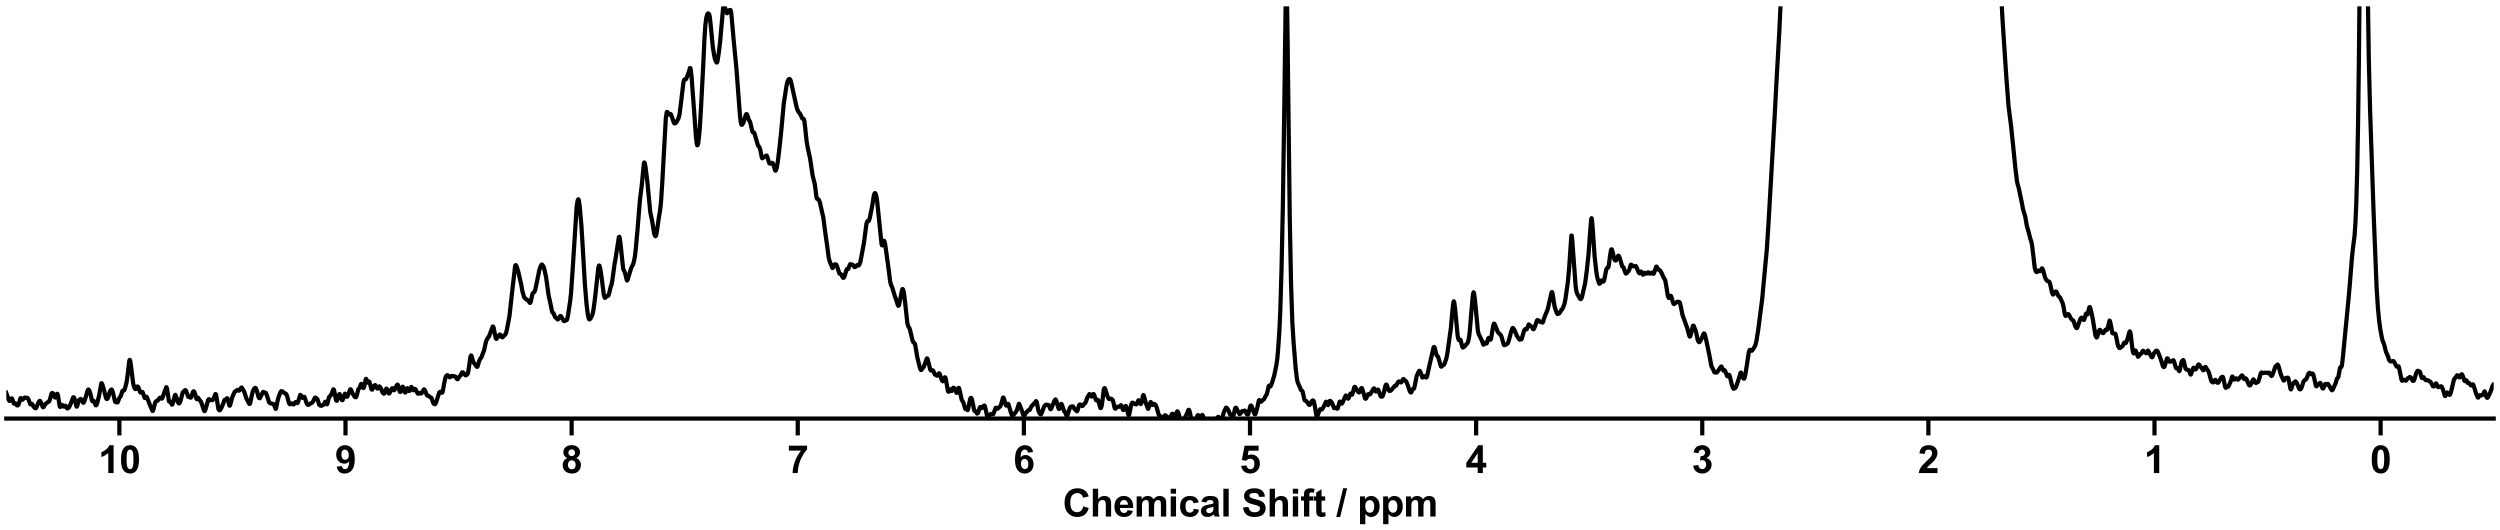 <?xml version="1.0" encoding="utf-8" standalone="no"?>
<!DOCTYPE svg PUBLIC "-//W3C//DTD SVG 1.1//EN"
  "http://www.w3.org/Graphics/SVG/1.1/DTD/svg11.dtd">
<svg xmlns:xlink="http://www.w3.org/1999/xlink" width="1188pt" height="252pt" viewBox="0 0 1188 252" xmlns="http://www.w3.org/2000/svg" version="1.1">
 <defs>
  <style type="text/css">*{stroke-linejoin: round; stroke-linecap: butt}</style>
 </defs>
 <g id="figure_1">
  <g id="patch_1">
   <path d="M 0 252 
L 1188 252 
L 1188 0 
L 0 0 
z
" style="fill: #ffffff"/>
  </g>
  <g id="axes_1">
   <g id="patch_2">
    <path d="M 3 198.908 
L 1185 198.908 
L 1185 3 
L 3 3 
z
" style="fill: #ffffff"/>
   </g>
   <g id="matplotlib.axis_1">
    <g id="xtick_1">
     <g id="line2d_1">
      <defs>
       <path id="mf7da654f7e" d="M 0 0 
L 0 8 
" style="stroke: #000000; stroke-width: 2"/>
      </defs>
      <g>
       <use xlink:href="#mf7da654f7e" x="1131.273" y="198.908" style="stroke: #000000; stroke-width: 2"/>
      </g>
     </g>
     <g id="text_1">
      <!-- 0 -->
      <g transform="translate(1126.268 224.792) scale(0.18 -0.18)">
       <defs>
        <path id="Arial-BoldMT-30" d="M 1756 4600 
Q 2422 4600 2797 4125 
Q 3244 3563 3244 2259 
Q 3244 959 2794 391 
Q 2422 -78 1756 -78 
Q 1088 -78 678 436 
Q 269 950 269 2269 
Q 269 3563 719 4131 
Q 1091 4600 1756 4600 
z
M 1756 3872 
Q 1597 3872 1472 3770 
Q 1347 3669 1278 3406 
Q 1188 3066 1188 2259 
Q 1188 1453 1269 1151 
Q 1350 850 1473 750 
Q 1597 650 1756 650 
Q 1916 650 2041 751 
Q 2166 853 2234 1116 
Q 2325 1453 2325 2259 
Q 2325 3066 2244 3367 
Q 2163 3669 2039 3770 
Q 1916 3872 1756 3872 
z
" transform="scale(0.016)"/>
       </defs>
       <use xlink:href="#Arial-BoldMT-30"/>
      </g>
     </g>
    </g>
    <g id="xtick_2">
     <g id="line2d_2">
      <g>
       <use xlink:href="#mf7da654f7e" x="1023.818" y="198.908" style="stroke: #000000; stroke-width: 2"/>
      </g>
     </g>
     <g id="text_2">
      <!-- 1 -->
      <g transform="translate(1018.813 224.792) scale(0.18 -0.18)">
       <defs>
        <path id="Arial-BoldMT-31" d="M 2519 0 
L 1641 0 
L 1641 3309 
Q 1159 2859 506 2644 
L 506 3441 
Q 850 3553 1253 3867 
Q 1656 4181 1806 4600 
L 2519 4600 
L 2519 0 
z
" transform="scale(0.016)"/>
       </defs>
       <use xlink:href="#Arial-BoldMT-31"/>
      </g>
     </g>
    </g>
    <g id="xtick_3">
     <g id="line2d_3">
      <g>
       <use xlink:href="#mf7da654f7e" x="916.364" y="198.908" style="stroke: #000000; stroke-width: 2"/>
      </g>
     </g>
     <g id="text_3">
      <!-- 2 -->
      <g transform="translate(911.359 224.792) scale(0.18 -0.18)">
       <defs>
        <path id="Arial-BoldMT-32" d="M 3238 816 
L 3238 0 
L 159 0 
Q 209 463 459 877 
Q 709 1291 1447 1975 
Q 2041 2528 2175 2725 
Q 2356 2997 2356 3263 
Q 2356 3556 2198 3714 
Q 2041 3872 1763 3872 
Q 1488 3872 1325 3706 
Q 1163 3541 1138 3156 
L 263 3244 
Q 341 3969 753 4284 
Q 1166 4600 1784 4600 
Q 2463 4600 2850 4234 
Q 3238 3869 3238 3325 
Q 3238 3016 3127 2736 
Q 3016 2456 2775 2150 
Q 2616 1947 2200 1565 
Q 1784 1184 1673 1059 
Q 1563 934 1494 816 
L 3238 816 
z
" transform="scale(0.016)"/>
       </defs>
       <use xlink:href="#Arial-BoldMT-32"/>
      </g>
     </g>
    </g>
    <g id="xtick_4">
     <g id="line2d_4">
      <g>
       <use xlink:href="#mf7da654f7e" x="808.909" y="198.908" style="stroke: #000000; stroke-width: 2"/>
      </g>
     </g>
     <g id="text_4">
      <!-- 3 -->
      <g transform="translate(803.904 224.792) scale(0.18 -0.18)">
       <defs>
        <path id="Arial-BoldMT-33" d="M 241 1216 
L 1091 1319 
Q 1131 994 1309 822 
Q 1488 650 1741 650 
Q 2013 650 2198 856 
Q 2384 1063 2384 1413 
Q 2384 1744 2206 1937 
Q 2028 2131 1772 2131 
Q 1603 2131 1369 2066 
L 1466 2781 
Q 1822 2772 2009 2936 
Q 2197 3100 2197 3372 
Q 2197 3603 2059 3740 
Q 1922 3878 1694 3878 
Q 1469 3878 1309 3722 
Q 1150 3566 1116 3266 
L 306 3403 
Q 391 3819 561 4067 
Q 731 4316 1036 4458 
Q 1341 4600 1719 4600 
Q 2366 4600 2756 4188 
Q 3078 3850 3078 3425 
Q 3078 2822 2419 2463 
Q 2813 2378 3048 2084 
Q 3284 1791 3284 1375 
Q 3284 772 2843 347 
Q 2403 -78 1747 -78 
Q 1125 -78 715 280 
Q 306 638 241 1216 
z
" transform="scale(0.016)"/>
       </defs>
       <use xlink:href="#Arial-BoldMT-33"/>
      </g>
     </g>
    </g>
    <g id="xtick_5">
     <g id="line2d_5">
      <g>
       <use xlink:href="#mf7da654f7e" x="701.455" y="198.908" style="stroke: #000000; stroke-width: 2"/>
      </g>
     </g>
     <g id="text_5">
      <!-- 4 -->
      <g transform="translate(696.45 224.792) scale(0.18 -0.18)">
       <defs>
        <path id="Arial-BoldMT-34" d="M 1994 0 
L 1994 922 
L 119 922 
L 119 1691 
L 2106 4600 
L 2844 4600 
L 2844 1694 
L 3413 1694 
L 3413 922 
L 2844 922 
L 2844 0 
L 1994 0 
z
M 1994 1694 
L 1994 3259 
L 941 1694 
L 1994 1694 
z
" transform="scale(0.016)"/>
       </defs>
       <use xlink:href="#Arial-BoldMT-34"/>
      </g>
     </g>
    </g>
    <g id="xtick_6">
     <g id="line2d_6">
      <g>
       <use xlink:href="#mf7da654f7e" x="594" y="198.908" style="stroke: #000000; stroke-width: 2"/>
      </g>
     </g>
     <g id="text_6">
      <!-- 5 -->
      <g transform="translate(588.995 224.792) scale(0.18 -0.18)">
       <defs>
        <path id="Arial-BoldMT-35" d="M 284 1178 
L 1159 1269 
Q 1197 972 1381 798 
Q 1566 625 1806 625 
Q 2081 625 2272 848 
Q 2463 1072 2463 1522 
Q 2463 1944 2273 2155 
Q 2084 2366 1781 2366 
Q 1403 2366 1103 2031 
L 391 2134 
L 841 4519 
L 3163 4519 
L 3163 3697 
L 1506 3697 
L 1369 2919 
Q 1663 3066 1969 3066 
Q 2553 3066 2959 2641 
Q 3366 2216 3366 1538 
Q 3366 972 3038 528 
Q 2591 -78 1797 -78 
Q 1163 -78 763 262 
Q 363 603 284 1178 
z
" transform="scale(0.016)"/>
       </defs>
       <use xlink:href="#Arial-BoldMT-35"/>
      </g>
     </g>
    </g>
    <g id="xtick_7">
     <g id="line2d_7">
      <g>
       <use xlink:href="#mf7da654f7e" x="486.545" y="198.908" style="stroke: #000000; stroke-width: 2"/>
      </g>
     </g>
     <g id="text_7">
      <!-- 6 -->
      <g transform="translate(481.541 224.792) scale(0.18 -0.18)">
       <defs>
        <path id="Arial-BoldMT-36" d="M 3247 3459 
L 2397 3366 
Q 2366 3628 2234 3753 
Q 2103 3878 1894 3878 
Q 1616 3878 1423 3628 
Q 1231 3378 1181 2588 
Q 1509 2975 1997 2975 
Q 2547 2975 2939 2556 
Q 3331 2138 3331 1475 
Q 3331 772 2918 347 
Q 2506 -78 1859 -78 
Q 1166 -78 719 461 
Q 272 1000 272 2228 
Q 272 3488 737 4044 
Q 1203 4600 1947 4600 
Q 2469 4600 2811 4308 
Q 3153 4016 3247 3459 
z
M 1256 1544 
Q 1256 1116 1453 883 
Q 1650 650 1903 650 
Q 2147 650 2309 840 
Q 2472 1031 2472 1466 
Q 2472 1913 2297 2120 
Q 2122 2328 1859 2328 
Q 1606 2328 1431 2129 
Q 1256 1931 1256 1544 
z
" transform="scale(0.016)"/>
       </defs>
       <use xlink:href="#Arial-BoldMT-36"/>
      </g>
     </g>
    </g>
    <g id="xtick_8">
     <g id="line2d_8">
      <g>
       <use xlink:href="#mf7da654f7e" x="379.091" y="198.908" style="stroke: #000000; stroke-width: 2"/>
      </g>
     </g>
     <g id="text_8">
      <!-- 7 -->
      <g transform="translate(374.086 224.792) scale(0.18 -0.18)">
       <defs>
        <path id="Arial-BoldMT-37" d="M 272 3703 
L 272 4519 
L 3275 4519 
L 3275 3881 
Q 2903 3516 2518 2831 
Q 2134 2147 1932 1376 
Q 1731 606 1734 0 
L 888 0 
Q 909 950 1279 1937 
Q 1650 2925 2269 3703 
L 272 3703 
z
" transform="scale(0.016)"/>
       </defs>
       <use xlink:href="#Arial-BoldMT-37"/>
      </g>
     </g>
    </g>
    <g id="xtick_9">
     <g id="line2d_9">
      <g>
       <use xlink:href="#mf7da654f7e" x="271.636" y="198.908" style="stroke: #000000; stroke-width: 2"/>
      </g>
     </g>
     <g id="text_9">
      <!-- 8 -->
      <g transform="translate(266.632 224.792) scale(0.18 -0.18)">
       <defs>
        <path id="Arial-BoldMT-38" d="M 1025 2472 
Q 684 2616 529 2867 
Q 375 3119 375 3419 
Q 375 3931 733 4265 
Q 1091 4600 1750 4600 
Q 2403 4600 2764 4265 
Q 3125 3931 3125 3419 
Q 3125 3100 2959 2851 
Q 2794 2603 2494 2472 
Q 2875 2319 3073 2025 
Q 3272 1731 3272 1347 
Q 3272 713 2867 316 
Q 2463 -81 1791 -81 
Q 1166 -81 750 247 
Q 259 634 259 1309 
Q 259 1681 443 1992 
Q 628 2303 1025 2472 
z
M 1206 3356 
Q 1206 3094 1354 2947 
Q 1503 2800 1750 2800 
Q 2000 2800 2150 2948 
Q 2300 3097 2300 3359 
Q 2300 3606 2151 3754 
Q 2003 3903 1759 3903 
Q 1506 3903 1356 3753 
Q 1206 3603 1206 3356 
z
M 1125 1394 
Q 1125 1031 1311 828 
Q 1497 625 1775 625 
Q 2047 625 2225 820 
Q 2403 1016 2403 1384 
Q 2403 1706 2222 1901 
Q 2041 2097 1763 2097 
Q 1441 2097 1283 1875 
Q 1125 1653 1125 1394 
z
" transform="scale(0.016)"/>
       </defs>
       <use xlink:href="#Arial-BoldMT-38"/>
      </g>
     </g>
    </g>
    <g id="xtick_10">
     <g id="line2d_10">
      <g>
       <use xlink:href="#mf7da654f7e" x="164.182" y="198.908" style="stroke: #000000; stroke-width: 2"/>
      </g>
     </g>
     <g id="text_10">
      <!-- 9 -->
      <g transform="translate(159.177 224.792) scale(0.18 -0.18)">
       <defs>
        <path id="Arial-BoldMT-39" d="M 291 1059 
L 1141 1153 
Q 1172 894 1303 769 
Q 1434 644 1650 644 
Q 1922 644 2112 894 
Q 2303 1144 2356 1931 
Q 2025 1547 1528 1547 
Q 988 1547 595 1964 
Q 203 2381 203 3050 
Q 203 3747 617 4173 
Q 1031 4600 1672 4600 
Q 2369 4600 2816 4061 
Q 3263 3522 3263 2288 
Q 3263 1031 2797 475 
Q 2331 -81 1584 -81 
Q 1047 -81 715 205 
Q 384 491 291 1059 
z
M 2278 2978 
Q 2278 3403 2083 3637 
Q 1888 3872 1631 3872 
Q 1388 3872 1227 3680 
Q 1066 3488 1066 3050 
Q 1066 2606 1241 2398 
Q 1416 2191 1678 2191 
Q 1931 2191 2104 2391 
Q 2278 2591 2278 2978 
z
" transform="scale(0.016)"/>
       </defs>
       <use xlink:href="#Arial-BoldMT-39"/>
      </g>
     </g>
    </g>
    <g id="xtick_11">
     <g id="line2d_11">
      <g>
       <use xlink:href="#mf7da654f7e" x="56.727" y="198.908" style="stroke: #000000; stroke-width: 2"/>
      </g>
     </g>
     <g id="text_11">
      <!-- 10 -->
      <g transform="translate(46.718 224.792) scale(0.18 -0.18)">
       <use xlink:href="#Arial-BoldMT-31"/>
       <use xlink:href="#Arial-BoldMT-30" x="55.615"/>
      </g>
     </g>
    </g>
    <g id="text_12">
     <!-- Chemical Shift / ppm -->
     <g transform="translate(504.993 245.448) scale(0.18 -0.18)">
      <defs>
       <path id="Arial-BoldMT-43" d="M 3397 1684 
L 4294 1400 
Q 4088 650 3608 286 
Q 3128 -78 2391 -78 
Q 1478 -78 890 545 
Q 303 1169 303 2250 
Q 303 3394 893 4026 
Q 1484 4659 2447 4659 
Q 3288 4659 3813 4163 
Q 4125 3869 4281 3319 
L 3366 3100 
Q 3284 3456 3026 3662 
Q 2769 3869 2400 3869 
Q 1891 3869 1573 3503 
Q 1256 3138 1256 2319 
Q 1256 1450 1568 1081 
Q 1881 713 2381 713 
Q 2750 713 3015 947 
Q 3281 1181 3397 1684 
z
" transform="scale(0.016)"/>
       <path id="Arial-BoldMT-68" d="M 1334 4581 
L 1334 2897 
Q 1759 3394 2350 3394 
Q 2653 3394 2897 3281 
Q 3141 3169 3264 2994 
Q 3388 2819 3433 2606 
Q 3478 2394 3478 1947 
L 3478 0 
L 2600 0 
L 2600 1753 
Q 2600 2275 2550 2415 
Q 2500 2556 2373 2639 
Q 2247 2722 2056 2722 
Q 1838 2722 1666 2615 
Q 1494 2509 1414 2295 
Q 1334 2081 1334 1663 
L 1334 0 
L 456 0 
L 456 4581 
L 1334 4581 
z
" transform="scale(0.016)"/>
       <path id="Arial-BoldMT-65" d="M 2381 1056 
L 3256 909 
Q 3088 428 2723 176 
Q 2359 -75 1813 -75 
Q 947 -75 531 491 
Q 203 944 203 1634 
Q 203 2459 634 2926 
Q 1066 3394 1725 3394 
Q 2466 3394 2894 2905 
Q 3322 2416 3303 1406 
L 1103 1406 
Q 1113 1016 1316 798 
Q 1519 581 1822 581 
Q 2028 581 2168 693 
Q 2309 806 2381 1056 
z
M 2431 1944 
Q 2422 2325 2234 2523 
Q 2047 2722 1778 2722 
Q 1491 2722 1303 2513 
Q 1116 2303 1119 1944 
L 2431 1944 
z
" transform="scale(0.016)"/>
       <path id="Arial-BoldMT-6d" d="M 394 3319 
L 1203 3319 
L 1203 2866 
Q 1638 3394 2238 3394 
Q 2556 3394 2790 3262 
Q 3025 3131 3175 2866 
Q 3394 3131 3647 3262 
Q 3900 3394 4188 3394 
Q 4553 3394 4806 3245 
Q 5059 3097 5184 2809 
Q 5275 2597 5275 2122 
L 5275 0 
L 4397 0 
L 4397 1897 
Q 4397 2391 4306 2534 
Q 4184 2722 3931 2722 
Q 3747 2722 3584 2609 
Q 3422 2497 3350 2280 
Q 3278 2063 3278 1594 
L 3278 0 
L 2400 0 
L 2400 1819 
Q 2400 2303 2353 2443 
Q 2306 2584 2207 2653 
Q 2109 2722 1941 2722 
Q 1738 2722 1575 2612 
Q 1413 2503 1342 2297 
Q 1272 2091 1272 1613 
L 1272 0 
L 394 0 
L 394 3319 
z
" transform="scale(0.016)"/>
       <path id="Arial-BoldMT-69" d="M 459 3769 
L 459 4581 
L 1338 4581 
L 1338 3769 
L 459 3769 
z
M 459 0 
L 459 3319 
L 1338 3319 
L 1338 0 
L 459 0 
z
" transform="scale(0.016)"/>
       <path id="Arial-BoldMT-63" d="M 3353 2338 
L 2488 2181 
Q 2444 2441 2289 2572 
Q 2134 2703 1888 2703 
Q 1559 2703 1364 2476 
Q 1169 2250 1169 1719 
Q 1169 1128 1367 884 
Q 1566 641 1900 641 
Q 2150 641 2309 783 
Q 2469 925 2534 1272 
L 3397 1125 
Q 3263 531 2881 228 
Q 2500 -75 1859 -75 
Q 1131 -75 698 384 
Q 266 844 266 1656 
Q 266 2478 700 2936 
Q 1134 3394 1875 3394 
Q 2481 3394 2839 3133 
Q 3197 2872 3353 2338 
z
" transform="scale(0.016)"/>
       <path id="Arial-BoldMT-61" d="M 1116 2306 
L 319 2450 
Q 453 2931 781 3162 
Q 1109 3394 1756 3394 
Q 2344 3394 2631 3255 
Q 2919 3116 3036 2902 
Q 3153 2688 3153 2116 
L 3144 1091 
Q 3144 653 3186 445 
Q 3228 238 3344 0 
L 2475 0 
Q 2441 88 2391 259 
Q 2369 338 2359 363 
Q 2134 144 1878 34 
Q 1622 -75 1331 -75 
Q 819 -75 523 203 
Q 228 481 228 906 
Q 228 1188 362 1408 
Q 497 1628 739 1745 
Q 981 1863 1438 1950 
Q 2053 2066 2291 2166 
L 2291 2253 
Q 2291 2506 2166 2614 
Q 2041 2722 1694 2722 
Q 1459 2722 1328 2630 
Q 1197 2538 1116 2306 
z
M 2291 1594 
Q 2122 1538 1756 1459 
Q 1391 1381 1278 1306 
Q 1106 1184 1106 997 
Q 1106 813 1243 678 
Q 1381 544 1594 544 
Q 1831 544 2047 700 
Q 2206 819 2256 991 
Q 2291 1103 2291 1419 
L 2291 1594 
z
" transform="scale(0.016)"/>
       <path id="Arial-BoldMT-6c" d="M 459 0 
L 459 4581 
L 1338 4581 
L 1338 0 
L 459 0 
z
" transform="scale(0.016)"/>
       <path id="Arial-BoldMT-20" transform="scale(0.016)"/>
       <path id="Arial-BoldMT-53" d="M 231 1491 
L 1131 1578 
Q 1213 1125 1461 912 
Q 1709 700 2131 700 
Q 2578 700 2804 889 
Q 3031 1078 3031 1331 
Q 3031 1494 2936 1608 
Q 2841 1722 2603 1806 
Q 2441 1863 1863 2006 
Q 1119 2191 819 2459 
Q 397 2838 397 3381 
Q 397 3731 595 4036 
Q 794 4341 1167 4500 
Q 1541 4659 2069 4659 
Q 2931 4659 3367 4281 
Q 3803 3903 3825 3272 
L 2900 3231 
Q 2841 3584 2645 3739 
Q 2450 3894 2059 3894 
Q 1656 3894 1428 3728 
Q 1281 3622 1281 3444 
Q 1281 3281 1419 3166 
Q 1594 3019 2269 2859 
Q 2944 2700 3267 2529 
Q 3591 2359 3773 2064 
Q 3956 1769 3956 1334 
Q 3956 941 3737 597 
Q 3519 253 3119 86 
Q 2719 -81 2122 -81 
Q 1253 -81 787 320 
Q 322 722 231 1491 
z
" transform="scale(0.016)"/>
       <path id="Arial-BoldMT-66" d="M 75 3319 
L 563 3319 
L 563 3569 
Q 563 3988 652 4194 
Q 741 4400 980 4529 
Q 1219 4659 1584 4659 
Q 1959 4659 2319 4547 
L 2200 3934 
Q 1991 3984 1797 3984 
Q 1606 3984 1523 3895 
Q 1441 3806 1441 3553 
L 1441 3319 
L 2097 3319 
L 2097 2628 
L 1441 2628 
L 1441 0 
L 563 0 
L 563 2628 
L 75 2628 
L 75 3319 
z
" transform="scale(0.016)"/>
       <path id="Arial-BoldMT-74" d="M 1981 3319 
L 1981 2619 
L 1381 2619 
L 1381 1281 
Q 1381 875 1398 808 
Q 1416 741 1477 697 
Q 1538 653 1625 653 
Q 1747 653 1978 738 
L 2053 56 
Q 1747 -75 1359 -75 
Q 1122 -75 931 4 
Q 741 84 652 211 
Q 563 338 528 553 
Q 500 706 500 1172 
L 500 2619 
L 97 2619 
L 97 3319 
L 500 3319 
L 500 3978 
L 1381 4491 
L 1381 3319 
L 1981 3319 
z
" transform="scale(0.016)"/>
       <path id="Arial-BoldMT-2f" d="M -9 -78 
L 1125 4659 
L 1784 4659 
L 638 -78 
L -9 -78 
z
" transform="scale(0.016)"/>
       <path id="Arial-BoldMT-70" d="M 434 3319 
L 1253 3319 
L 1253 2831 
Q 1413 3081 1684 3237 
Q 1956 3394 2288 3394 
Q 2866 3394 3269 2941 
Q 3672 2488 3672 1678 
Q 3672 847 3265 386 
Q 2859 -75 2281 -75 
Q 2006 -75 1782 34 
Q 1559 144 1313 409 
L 1313 -1263 
L 434 -1263 
L 434 3319 
z
M 1303 1716 
Q 1303 1156 1525 889 
Q 1747 622 2066 622 
Q 2372 622 2575 867 
Q 2778 1113 2778 1672 
Q 2778 2194 2568 2447 
Q 2359 2700 2050 2700 
Q 1728 2700 1515 2451 
Q 1303 2203 1303 1716 
z
" transform="scale(0.016)"/>
      </defs>
      <use xlink:href="#Arial-BoldMT-43"/>
      <use xlink:href="#Arial-BoldMT-68" x="72.217"/>
      <use xlink:href="#Arial-BoldMT-65" x="133.301"/>
      <use xlink:href="#Arial-BoldMT-6d" x="188.916"/>
      <use xlink:href="#Arial-BoldMT-69" x="277.832"/>
      <use xlink:href="#Arial-BoldMT-63" x="305.615"/>
      <use xlink:href="#Arial-BoldMT-61" x="361.23"/>
      <use xlink:href="#Arial-BoldMT-6c" x="416.846"/>
      <use xlink:href="#Arial-BoldMT-20" x="444.629"/>
      <use xlink:href="#Arial-BoldMT-53" x="472.412"/>
      <use xlink:href="#Arial-BoldMT-68" x="539.111"/>
      <use xlink:href="#Arial-BoldMT-69" x="600.195"/>
      <use xlink:href="#Arial-BoldMT-66" x="627.979"/>
      <use xlink:href="#Arial-BoldMT-74" x="661.279"/>
      <use xlink:href="#Arial-BoldMT-20" x="694.58"/>
      <use xlink:href="#Arial-BoldMT-2f" x="722.363"/>
      <use xlink:href="#Arial-BoldMT-20" x="750.146"/>
      <use xlink:href="#Arial-BoldMT-70" x="777.93"/>
      <use xlink:href="#Arial-BoldMT-70" x="839.014"/>
      <use xlink:href="#Arial-BoldMT-6d" x="900.098"/>
     </g>
    </g>
   </g>
   <g id="matplotlib.axis_2"/>
   <g id="line2d_12">
    <path d="M 2.913 186.585 
L 4.345 190.387 
L 4.55 190.519 
L 4.755 190.408 
L 5.573 189.3 
L 5.778 189.468 
L 6.596 191.779 
L 6.801 191.803 
L 7.21 191.61 
L 7.415 191.745 
L 8.029 192.611 
L 8.438 192.639 
L 8.642 192.484 
L 8.847 192.168 
L 9.256 190.838 
L 9.665 189.364 
L 9.87 189.161 
L 10.075 189.35 
L 10.484 189.937 
L 10.689 189.951 
L 11.302 189.319 
L 11.712 188.932 
L 11.916 188.901 
L 12.53 189.125 
L 12.939 189.032 
L 13.144 189.155 
L 13.553 189.843 
L 14.372 192.051 
L 14.576 192.169 
L 15.19 191.91 
L 15.599 192.605 
L 16.009 193.306 
L 16.827 194.023 
L 17.032 194.006 
L 17.236 193.793 
L 17.646 192.797 
L 18.259 191.283 
L 18.669 190.656 
L 18.873 190.498 
L 19.078 190.55 
L 19.487 191.331 
L 20.306 193.349 
L 20.51 193.549 
L 20.715 193.433 
L 21.738 191.816 
L 22.761 191.084 
L 23.17 190.891 
L 23.375 190.655 
L 23.784 189.604 
L 24.398 187.247 
L 24.603 186.864 
L 24.807 186.747 
L 25.217 186.917 
L 25.421 187.231 
L 26.035 188.856 
L 26.24 188.924 
L 26.649 188.132 
L 27.058 187.224 
L 27.263 187.125 
L 27.467 187.554 
L 27.877 189.918 
L 28.286 192.655 
L 28.49 193.325 
L 28.695 193.395 
L 29.309 192.402 
L 29.514 192.383 
L 30.332 193.254 
L 30.537 193.212 
L 30.946 192.811 
L 31.151 192.814 
L 31.56 193.558 
L 31.969 194.118 
L 32.378 193.919 
L 32.787 193.582 
L 33.197 192.743 
L 33.811 191.355 
L 34.22 190.316 
L 34.629 189.11 
L 34.834 188.799 
L 35.038 188.755 
L 35.243 188.986 
L 35.652 190.274 
L 36.266 192.928 
L 36.471 193.255 
L 36.675 192.98 
L 37.494 190.163 
L 38.108 189.667 
L 38.312 189.554 
L 38.517 189.665 
L 39.54 191.394 
L 39.745 191.344 
L 40.154 190.529 
L 40.768 188.577 
L 41.586 185.736 
L 41.791 185.271 
L 41.995 185.082 
L 42.2 185.212 
L 42.609 186.02 
L 43.018 187.329 
L 43.632 190.1 
L 43.837 190.588 
L 44.042 190.735 
L 44.451 190.499 
L 44.655 190.579 
L 45.065 191.651 
L 45.474 192.586 
L 45.679 192.608 
L 45.883 192.353 
L 46.292 191.217 
L 47.111 187.811 
L 48.134 182.14 
L 48.339 182.119 
L 48.748 182.978 
L 49.362 185.076 
L 50.385 189.152 
L 50.589 189.514 
L 50.794 189.599 
L 50.999 189.509 
L 51.203 189.293 
L 51.408 188.812 
L 52.226 185.932 
L 52.84 185.138 
L 53.045 185.095 
L 53.249 185.355 
L 53.659 186.58 
L 54.682 190.899 
L 55.091 191.155 
L 55.91 191.207 
L 56.319 190.166 
L 56.728 189.07 
L 57.342 188.329 
L 57.751 187.123 
L 58.16 185.846 
L 58.365 185.602 
L 58.979 185.545 
L 59.183 185.198 
L 59.797 183.072 
L 60.207 181.283 
L 60.616 178.493 
L 61.434 171.401 
L 61.639 171.009 
L 61.843 171.363 
L 62.048 172.4 
L 63.276 182.196 
L 63.89 184.377 
L 64.299 184.895 
L 64.504 184.853 
L 64.913 184.157 
L 65.322 183.66 
L 65.527 183.735 
L 65.731 184.002 
L 66.141 185.135 
L 66.55 186.263 
L 66.754 186.516 
L 66.959 186.563 
L 67.573 186.226 
L 67.777 186.368 
L 68.187 187.447 
L 68.596 188.813 
L 68.801 189.144 
L 69.005 189.112 
L 69.414 188.592 
L 69.619 188.526 
L 69.824 188.777 
L 71.665 193.525 
L 72.484 195.296 
L 72.688 195.188 
L 73.098 193.883 
L 73.711 191.339 
L 74.121 190.691 
L 74.53 190.485 
L 74.939 190.385 
L 75.348 189.838 
L 75.758 189.174 
L 76.167 188.956 
L 76.576 189.254 
L 76.781 189.424 
L 76.985 189.39 
L 77.19 189.063 
L 78.213 186.113 
L 79.032 183.981 
L 79.236 184.214 
L 79.441 185.103 
L 80.259 190.546 
L 80.464 190.854 
L 80.873 190.823 
L 81.078 191.032 
L 81.692 192.282 
L 81.896 192.225 
L 82.101 191.742 
L 83.124 187.817 
L 83.329 187.624 
L 83.533 187.923 
L 84.556 191.138 
L 84.966 191.684 
L 85.17 191.67 
L 85.375 191.467 
L 85.784 190.491 
L 86.807 186.555 
L 87.216 186.065 
L 88.035 185.378 
L 88.239 185.47 
L 88.444 185.804 
L 89.467 188.572 
L 90.081 188.582 
L 90.49 188.973 
L 90.695 188.963 
L 90.899 188.629 
L 91.718 186.153 
L 91.923 185.962 
L 92.127 185.984 
L 92.332 186.212 
L 92.741 187.333 
L 93.355 189.541 
L 93.56 189.664 
L 94.173 189.035 
L 94.583 189.743 
L 94.992 190.301 
L 95.401 190.697 
L 95.81 191.654 
L 97.038 195.306 
L 97.243 195.365 
L 97.447 195.112 
L 97.857 193.895 
L 98.88 190.153 
L 99.084 189.802 
L 99.289 189.674 
L 99.698 189.992 
L 99.903 190.161 
L 100.312 190.098 
L 100.721 190.132 
L 100.926 190.143 
L 101.13 190.014 
L 101.54 189.308 
L 102.358 187.253 
L 102.563 187.32 
L 102.767 188.03 
L 103.791 194.392 
L 104.2 194.938 
L 104.404 194.985 
L 104.609 194.829 
L 105.223 193.705 
L 106.041 191.903 
L 106.655 190.143 
L 106.86 189.901 
L 107.269 189.889 
L 107.883 189.22 
L 108.088 189.364 
L 108.497 190.744 
L 108.906 192.456 
L 109.111 192.801 
L 109.315 192.636 
L 109.725 191.152 
L 110.338 188.839 
L 111.157 186.952 
L 111.566 186.152 
L 112.589 185.491 
L 112.794 185.29 
L 112.998 185.277 
L 113.408 185.625 
L 113.612 185.635 
L 114.022 185.213 
L 114.635 184.199 
L 114.84 184.144 
L 115.249 184.779 
L 116.068 186.185 
L 117.091 189.393 
L 118.523 191.989 
L 118.728 191.914 
L 118.932 191.432 
L 119.546 188.412 
L 120.16 185.898 
L 120.774 184.707 
L 121.183 184.333 
L 121.388 184.35 
L 121.592 184.542 
L 122.002 185.512 
L 122.82 188.591 
L 123.229 189.215 
L 123.434 189.246 
L 123.639 189.039 
L 124.253 187.677 
L 124.866 186.42 
L 125.071 186.253 
L 125.276 186.276 
L 125.685 186.598 
L 126.299 186.678 
L 126.708 187.6 
L 127.936 191.306 
L 128.55 191.705 
L 129.777 191.894 
L 129.982 192.045 
L 130.186 192.341 
L 131.005 194.329 
L 131.21 193.926 
L 131.823 190.85 
L 132.233 189.192 
L 133.256 186.369 
L 133.665 185.882 
L 133.87 185.847 
L 135.097 186.646 
L 135.507 187.048 
L 135.916 187.166 
L 136.12 187.373 
L 136.53 188.574 
L 137.348 191.642 
L 137.757 192.119 
L 138.167 191.929 
L 138.576 191.699 
L 138.781 191.728 
L 139.394 192.177 
L 139.599 192.149 
L 140.008 191.674 
L 140.417 191.087 
L 140.622 191.089 
L 141.236 191.563 
L 141.441 191.415 
L 141.645 190.987 
L 142.668 187.637 
L 142.873 187.74 
L 143.691 189.025 
L 143.896 189.06 
L 144.51 188.525 
L 144.714 188.744 
L 145.124 189.875 
L 145.738 191.675 
L 146.147 192.301 
L 146.351 192.431 
L 146.556 192.413 
L 147.579 191.679 
L 147.988 191.556 
L 148.398 191.278 
L 148.807 190.709 
L 149.625 189.023 
L 149.83 188.923 
L 150.239 189.145 
L 150.853 189.749 
L 151.262 190.974 
L 151.672 192.296 
L 152.081 192.696 
L 152.695 192.843 
L 153.718 192.363 
L 153.922 192.11 
L 154.536 190.915 
L 154.741 190.958 
L 155.355 192.123 
L 155.559 191.949 
L 155.969 190.215 
L 156.378 188.64 
L 156.787 188.221 
L 157.196 187.907 
L 157.606 187.032 
L 158.424 185.004 
L 158.629 185.119 
L 158.833 185.803 
L 159.652 189.967 
L 159.856 190.388 
L 160.061 190.441 
L 160.266 190.14 
L 160.675 188.849 
L 161.084 187.52 
L 161.289 187.262 
L 161.493 187.375 
L 161.903 188.403 
L 162.516 190.129 
L 162.721 190.186 
L 162.926 189.877 
L 163.949 187.071 
L 164.153 187.286 
L 164.767 188.526 
L 164.972 188.523 
L 165.381 187.779 
L 165.995 186.107 
L 166.404 185.055 
L 166.609 184.972 
L 166.813 185.241 
L 167.632 187.125 
L 168.655 188.691 
L 169.064 188.776 
L 169.269 188.581 
L 169.473 188.122 
L 170.292 184.893 
L 170.701 184.598 
L 170.906 184.21 
L 171.52 182.559 
L 171.724 182.421 
L 171.929 182.604 
L 172.747 184.402 
L 172.952 184.079 
L 173.361 182.28 
L 173.77 180.278 
L 173.975 180.018 
L 174.18 180.369 
L 174.589 181.612 
L 174.794 181.829 
L 175.407 181.315 
L 175.612 181.608 
L 176.021 183.142 
L 176.431 184.692 
L 176.635 185.12 
L 176.84 185.178 
L 177.249 184.404 
L 177.863 183.277 
L 178.067 183.052 
L 178.272 182.993 
L 178.477 183.145 
L 179.295 184.653 
L 179.5 184.61 
L 180.318 183.607 
L 180.728 184.079 
L 181.137 184.864 
L 181.751 186.469 
L 182.365 187.073 
L 182.569 187.028 
L 182.978 186.046 
L 183.388 184.918 
L 183.592 184.681 
L 183.797 184.746 
L 184.001 185.097 
L 184.615 186.83 
L 184.82 187.007 
L 185.025 186.876 
L 185.434 186.24 
L 186.252 184.539 
L 186.457 184.461 
L 186.662 184.612 
L 187.275 185.44 
L 187.48 185.269 
L 188.503 183.148 
L 188.912 182.729 
L 189.117 182.942 
L 189.526 184.619 
L 189.935 186.112 
L 190.14 186.269 
L 190.345 186.147 
L 190.549 185.784 
L 191.163 183.893 
L 191.368 183.742 
L 191.572 183.975 
L 191.982 185.264 
L 192.391 186.43 
L 192.595 186.543 
L 192.8 186.29 
L 193.414 184.6 
L 193.619 184.46 
L 193.823 184.686 
L 194.437 185.835 
L 194.642 185.682 
L 195.46 183.857 
L 195.665 184.028 
L 196.279 185.315 
L 196.483 185.448 
L 196.688 185.337 
L 197.097 184.861 
L 197.302 184.843 
L 197.506 185.032 
L 198.12 186.26 
L 198.529 187.007 
L 198.734 187.106 
L 199.553 186.725 
L 199.962 187.016 
L 200.166 186.996 
L 200.371 186.817 
L 201.394 185.08 
L 201.599 185.042 
L 201.803 185.217 
L 202.213 186.165 
L 202.826 187.736 
L 203.236 188.088 
L 203.645 188.106 
L 204.054 188.452 
L 204.463 188.793 
L 204.873 188.951 
L 205.077 189.2 
L 205.487 190.392 
L 205.896 191.529 
L 206.305 191.986 
L 206.714 192.075 
L 206.919 191.885 
L 207.328 190.87 
L 208.76 186.447 
L 209.17 186.178 
L 209.579 186.288 
L 209.988 186.627 
L 210.193 186.539 
L 210.397 185.997 
L 211.011 182.576 
L 211.625 179.534 
L 212.034 178.662 
L 212.444 178.293 
L 212.648 178.289 
L 213.057 178.69 
L 213.467 179.164 
L 213.671 179.274 
L 213.876 179.218 
L 214.49 178.613 
L 214.899 178.727 
L 215.308 178.763 
L 215.718 178.752 
L 216.331 178.95 
L 216.741 179.52 
L 217.15 180.102 
L 217.354 180.213 
L 217.559 180.176 
L 217.968 179.493 
L 218.378 178.838 
L 218.787 178.541 
L 219.196 177.718 
L 219.605 176.983 
L 219.81 176.909 
L 220.219 177.103 
L 220.628 177.634 
L 221.038 178.256 
L 221.242 178.379 
L 221.651 178.251 
L 222.061 177.877 
L 222.265 177.523 
L 222.47 176.82 
L 222.879 174.257 
L 223.493 169.887 
L 223.698 169.139 
L 223.902 168.891 
L 224.107 169.139 
L 224.516 170.698 
L 224.925 172.084 
L 226.153 173.712 
L 226.562 174.277 
L 226.767 174.334 
L 226.972 174.057 
L 227.381 172.702 
L 227.79 171.291 
L 228.199 170.547 
L 228.813 169.689 
L 229.222 168.605 
L 229.632 167.459 
L 230.041 166.513 
L 230.655 163.578 
L 231.064 162.014 
L 231.473 161.123 
L 232.496 159.583 
L 234.133 155.154 
L 234.338 155.197 
L 234.543 155.685 
L 234.952 157.679 
L 235.566 160.611 
L 235.77 160.993 
L 235.975 161.007 
L 237.407 159.004 
L 237.612 158.983 
L 238.021 159.549 
L 238.43 160.133 
L 238.635 160.307 
L 238.84 160.296 
L 239.658 159.306 
L 240.067 159.077 
L 240.477 158.242 
L 240.886 156.543 
L 242.113 150.082 
L 243.341 138.878 
L 244.774 126.5 
L 244.978 126.029 
L 245.183 126.009 
L 245.592 126.881 
L 246.206 128.835 
L 247.638 134.994 
L 248.252 138.442 
L 249.071 141.237 
L 249.48 141.676 
L 249.889 142.09 
L 250.298 142.462 
L 250.708 142.598 
L 251.117 142.999 
L 251.731 143.886 
L 251.935 143.955 
L 252.14 143.67 
L 252.549 141.835 
L 252.958 139.858 
L 253.163 139.331 
L 253.572 139.029 
L 253.981 138.667 
L 254.391 137.515 
L 255.618 131.626 
L 256.232 128.55 
L 256.846 126.69 
L 257.255 125.891 
L 257.46 125.701 
L 257.665 125.78 
L 258.278 126.67 
L 258.688 127.939 
L 259.506 131.782 
L 260.12 136.197 
L 260.734 140.572 
L 261.348 143.243 
L 261.757 145.189 
L 262.371 148.213 
L 262.575 148.569 
L 262.985 148.764 
L 263.394 149.743 
L 263.803 150.738 
L 264.212 151.051 
L 264.622 151.429 
L 265.031 151.829 
L 265.236 151.731 
L 266.259 150.149 
L 266.463 150.198 
L 266.872 150.774 
L 267.896 152.525 
L 268.1 152.598 
L 269.328 152.084 
L 269.533 151.567 
L 269.942 149.669 
L 270.965 142.923 
L 271.374 139.017 
L 272.193 127.072 
L 274.034 98.114 
L 274.443 95.547 
L 274.648 94.879 
L 274.853 94.708 
L 275.057 95.145 
L 275.466 97.97 
L 276.285 107.297 
L 276.899 117.24 
L 277.922 134.879 
L 278.74 144.779 
L 279.354 149.543 
L 279.764 151.345 
L 279.968 151.717 
L 280.173 151.791 
L 280.582 151.42 
L 281.196 150.241 
L 281.605 149.18 
L 282.014 147.201 
L 282.833 141.001 
L 283.447 135.382 
L 284.265 127.662 
L 284.47 126.617 
L 284.674 126.155 
L 284.879 126.289 
L 285.288 127.87 
L 285.902 132.023 
L 286.925 140.087 
L 287.334 141.448 
L 287.539 141.553 
L 287.948 141.159 
L 288.358 140.727 
L 288.971 140.582 
L 289.176 140.305 
L 289.585 138.934 
L 290.199 136.253 
L 290.608 135.222 
L 291.018 133.047 
L 292.041 125.412 
L 292.45 123.276 
L 294.087 112.689 
L 294.292 112.521 
L 294.496 113.125 
L 294.905 116.16 
L 296.133 127.788 
L 296.952 129.504 
L 297.361 131.033 
L 297.77 132.876 
L 297.975 133.312 
L 298.179 133.135 
L 300.021 127.129 
L 300.839 125.653 
L 301.249 124.227 
L 301.658 122.096 
L 302.067 118.877 
L 302.886 109.883 
L 304.113 94.798 
L 304.932 88.347 
L 305.955 77.761 
L 306.159 77.202 
L 306.364 77.438 
L 306.773 79.526 
L 307.592 86.067 
L 309.024 100.94 
L 309.843 104.707 
L 310.866 111.015 
L 311.275 112.061 
L 311.48 112.257 
L 311.684 112.103 
L 311.889 111.49 
L 312.298 108.955 
L 313.117 103.222 
L 313.73 99.61 
L 314.14 95.582 
L 314.753 86.01 
L 316.39 56.316 
L 316.8 53.422 
L 317.004 53.174 
L 317.209 53.301 
L 318.027 54.436 
L 318.641 54.139 
L 318.846 54.337 
L 319.255 55.506 
L 320.278 58.439 
L 320.483 58.628 
L 320.892 58.553 
L 321.301 58.227 
L 321.711 57.615 
L 322.529 55.965 
L 322.938 54.17 
L 323.552 49.346 
L 324.78 38.992 
L 325.189 37.819 
L 325.394 37.71 
L 325.803 37.752 
L 326.008 37.593 
L 326.417 36.705 
L 327.44 33.903 
L 327.849 32.343 
L 328.054 32.361 
L 328.258 33.162 
L 328.668 36.859 
L 329.895 53.495 
L 330.714 65.129 
L 331.123 68.391 
L 331.328 69.042 
L 331.532 68.958 
L 331.737 68.2 
L 332.146 65.226 
L 332.555 60.775 
L 333.169 50.253 
L 334.192 30.652 
L 334.806 17.408 
L 335.215 11.702 
L 335.625 8.483 
L 336.034 6.914 
L 336.443 6.369 
L 336.648 6.406 
L 336.852 6.606 
L 337.057 7.024 
L 337.262 7.873 
L 337.671 11.357 
L 338.694 21.98 
L 339.308 26.002 
L 339.717 27.954 
L 340.126 29.056 
L 340.536 29.724 
L 340.74 29.665 
L 340.945 29.058 
L 341.559 25.132 
L 342.173 20.182 
L 343.605 3.956 
L 343.809 3.232 
L 344.014 3 
L 344.219 3.122 
L 344.628 3.96 
L 345.446 6.296 
L 345.651 6.041 
L 346.06 5.091 
L 346.265 4.922 
L 346.674 4.879 
L 346.879 4.735 
L 347.083 4.73 
L 347.288 5.188 
L 347.493 6.342 
L 347.902 10.675 
L 348.72 20.022 
L 349.948 32.578 
L 350.767 43.466 
L 351.585 54.37 
L 351.994 57.946 
L 352.199 58.927 
L 352.404 59.34 
L 352.608 59.297 
L 353.222 58.371 
L 353.427 57.92 
L 354.45 54.413 
L 354.654 54.227 
L 354.859 54.239 
L 355.064 54.581 
L 355.882 57.077 
L 356.291 57.572 
L 356.701 58.947 
L 357.519 62.514 
L 357.724 62.849 
L 358.337 63.004 
L 358.542 63.467 
L 360.179 69.097 
L 360.793 69.811 
L 361.202 70.853 
L 361.611 72.782 
L 362.021 74.882 
L 362.225 75.235 
L 362.43 75.125 
L 362.839 74.692 
L 363.658 74.461 
L 364.067 73.921 
L 364.271 73.904 
L 364.476 74.192 
L 364.885 75.428 
L 365.499 77.366 
L 365.704 77.694 
L 365.908 77.769 
L 366.727 77.404 
L 366.932 77.372 
L 367.136 77.468 
L 367.341 77.788 
L 367.75 79.04 
L 368.364 81.028 
L 368.568 81.117 
L 368.773 80.831 
L 369.182 79.419 
L 369.592 77.002 
L 370.41 70.212 
L 371.229 62.462 
L 372.456 49.131 
L 373.684 41.184 
L 374.093 39.123 
L 374.502 38.104 
L 374.912 37.599 
L 375.116 37.543 
L 375.321 37.637 
L 375.526 37.87 
L 375.73 38.299 
L 376.139 40.027 
L 377.162 44.68 
L 378.595 51.129 
L 379.209 52.774 
L 379.823 53.657 
L 380.232 54.102 
L 381.255 56.314 
L 381.664 56.422 
L 381.869 56.485 
L 382.073 56.859 
L 382.278 57.746 
L 382.687 61.252 
L 383.301 67.186 
L 383.915 70.646 
L 384.938 75.222 
L 386.166 83.479 
L 387.189 87.478 
L 388.007 93.827 
L 388.212 94.406 
L 388.417 94.571 
L 388.826 94.644 
L 389.235 95.177 
L 389.644 96.339 
L 391.281 103.601 
L 391.895 108.538 
L 392.509 112.955 
L 393.123 117.21 
L 393.737 122.071 
L 394.146 123.837 
L 395.169 126.327 
L 395.578 127.378 
L 395.783 127.236 
L 396.397 125.885 
L 396.806 125.596 
L 397.215 125.622 
L 397.42 125.8 
L 397.829 126.726 
L 398.852 129.922 
L 399.261 130.198 
L 399.671 130.323 
L 400.08 131.035 
L 400.489 131.86 
L 400.694 132.028 
L 400.898 131.983 
L 401.103 131.741 
L 401.512 130.659 
L 402.331 127.993 
L 402.535 127.803 
L 402.945 127.899 
L 403.149 127.753 
L 403.558 126.53 
L 403.968 125.583 
L 404.172 125.559 
L 404.582 125.718 
L 404.991 125.684 
L 405.195 125.792 
L 406.014 126.907 
L 406.423 126.884 
L 406.832 126.528 
L 407.242 126.021 
L 407.446 125.936 
L 408.06 126.158 
L 408.469 125.509 
L 408.879 124.305 
L 410.516 115.607 
L 411.743 106.294 
L 412.152 105.148 
L 412.357 105.032 
L 412.766 105.034 
L 412.971 104.755 
L 413.38 103.349 
L 414.608 97.095 
L 415.222 92.981 
L 415.631 91.829 
L 415.836 91.763 
L 416.04 91.991 
L 416.449 93.175 
L 416.859 95.945 
L 418.905 115.905 
L 419.11 116.579 
L 419.314 116.607 
L 419.723 115.243 
L 419.928 114.575 
L 420.133 114.395 
L 420.337 114.783 
L 420.746 116.798 
L 422.383 128.77 
L 422.997 133.802 
L 423.407 135.348 
L 424.02 136.717 
L 425.248 140.845 
L 425.657 141.805 
L 426.68 145.035 
L 426.885 145.32 
L 427.09 145.223 
L 427.294 144.58 
L 428.727 137.508 
L 428.931 137.335 
L 429.136 137.604 
L 429.545 139.193 
L 429.954 142.332 
L 431.182 153.605 
L 431.591 155.011 
L 432.205 156.028 
L 432.614 157.507 
L 433.638 161.808 
L 434.047 162.702 
L 434.661 163.161 
L 434.865 163.734 
L 435.274 165.993 
L 435.888 169.788 
L 436.911 173.842 
L 437.321 175.33 
L 437.525 175.746 
L 437.73 175.852 
L 438.139 175.391 
L 438.958 174.33 
L 440.39 170.414 
L 440.595 170.326 
L 440.799 170.633 
L 441.208 172.22 
L 442.027 175.506 
L 442.232 175.971 
L 442.436 176.122 
L 443.05 175.919 
L 443.255 175.99 
L 443.459 176.196 
L 443.869 177.138 
L 444.278 177.985 
L 445.301 178.544 
L 445.505 178.41 
L 446.119 177.4 
L 446.324 177.369 
L 446.529 177.614 
L 446.938 178.822 
L 447.552 180.66 
L 447.961 181.187 
L 448.166 181.102 
L 448.575 180.16 
L 448.984 179.284 
L 449.189 179.341 
L 449.393 179.883 
L 449.802 182.114 
L 450.416 185.576 
L 450.621 186.107 
L 450.826 186.134 
L 451.439 184.962 
L 451.644 185.08 
L 452.053 185.809 
L 452.258 185.824 
L 452.667 184.848 
L 452.872 184.389 
L 453.076 184.22 
L 453.486 184.43 
L 453.895 185.099 
L 454.509 186.659 
L 454.713 186.673 
L 454.918 186.263 
L 455.532 184.318 
L 455.736 184.4 
L 456.146 185.95 
L 456.964 189.841 
L 457.373 190.629 
L 457.783 191.259 
L 458.192 192.602 
L 458.601 194.115 
L 458.806 194.409 
L 459.215 194.477 
L 459.829 194.895 
L 460.033 194.461 
L 460.647 191.31 
L 461.057 189.584 
L 461.261 189.159 
L 461.466 189.06 
L 461.67 189.269 
L 461.875 189.799 
L 462.284 191.735 
L 462.898 194.87 
L 463.103 195.255 
L 463.717 195.495 
L 464.126 196.36 
L 464.33 196.535 
L 464.535 196.467 
L 464.74 196.236 
L 465.149 195.178 
L 465.558 193.763 
L 465.763 193.429 
L 465.967 193.415 
L 466.581 193.908 
L 466.786 193.759 
L 467.4 192.838 
L 467.604 192.711 
L 467.809 192.719 
L 468.014 193.037 
L 468.423 194.738 
L 469.037 197.521 
L 469.241 197.925 
L 469.446 198.082 
L 469.651 198.065 
L 470.06 197.708 
L 470.674 196.845 
L 471.083 196.7 
L 471.492 196.803 
L 471.901 196.9 
L 472.106 196.607 
L 473.129 193.81 
L 473.334 193.744 
L 473.948 194.255 
L 474.357 193.96 
L 475.38 193.017 
L 475.789 191.993 
L 476.608 188.986 
L 476.812 188.889 
L 477.017 189.249 
L 478.04 192.685 
L 478.245 192.743 
L 479.063 191.904 
L 479.268 192.271 
L 480.291 195.739 
L 480.905 197.524 
L 481.109 197.7 
L 481.314 197.598 
L 482.337 196.277 
L 482.746 195.678 
L 482.951 195.467 
L 483.156 195.07 
L 484.179 191.859 
L 484.383 192.035 
L 485.611 195.241 
L 486.429 197.682 
L 486.634 197.792 
L 487.043 196.957 
L 487.453 196.252 
L 488.68 194.95 
L 489.089 194.951 
L 489.294 194.804 
L 489.703 193.97 
L 490.113 193.156 
L 491.545 191.562 
L 491.954 191.117 
L 492.363 190.6 
L 492.568 190.818 
L 492.977 192.636 
L 493.386 194.884 
L 493.796 196.047 
L 494.41 196.914 
L 494.614 196.94 
L 494.819 196.718 
L 495.228 195.704 
L 496.047 193.427 
L 496.66 192.539 
L 497.07 192.304 
L 498.297 192.483 
L 498.707 193.331 
L 499.116 194.351 
L 499.32 194.464 
L 499.525 194.2 
L 500.957 190.714 
L 501.367 189.946 
L 501.571 189.815 
L 501.776 190.021 
L 502.185 191.218 
L 503.004 194.064 
L 503.208 194.35 
L 503.413 194.288 
L 503.617 193.83 
L 504.231 191.947 
L 504.436 191.978 
L 504.641 192.388 
L 505.664 195.431 
L 505.868 195.502 
L 506.073 195.712 
L 506.891 197.823 
L 507.096 197.72 
L 507.505 196.582 
L 508.324 193.977 
L 508.733 193.325 
L 508.938 193.208 
L 509.551 193.156 
L 509.756 193.1 
L 509.961 193.218 
L 510.779 194.576 
L 510.984 194.611 
L 511.188 194.77 
L 511.598 195.377 
L 511.802 195.442 
L 512.007 195.18 
L 512.416 193.811 
L 512.825 192.494 
L 513.03 192.246 
L 513.235 192.201 
L 513.644 192.409 
L 514.258 192.917 
L 514.462 192.9 
L 514.872 192.356 
L 515.281 191.909 
L 515.69 191.571 
L 516.099 190.677 
L 516.713 188.881 
L 517.736 187.238 
L 517.941 187.378 
L 518.555 188.373 
L 518.759 188.417 
L 518.964 188.189 
L 519.578 187.226 
L 519.782 187.332 
L 520.192 188.308 
L 520.806 190.118 
L 521.01 190.262 
L 521.624 189.989 
L 521.829 190.2 
L 522.238 191.479 
L 522.852 193.817 
L 523.056 193.937 
L 523.261 193.674 
L 523.466 193.04 
L 523.875 190.375 
L 524.489 185.297 
L 524.693 184.59 
L 524.898 184.417 
L 525.103 184.611 
L 525.512 185.81 
L 526.126 187.956 
L 526.74 189.336 
L 527.149 189.686 
L 527.558 189.573 
L 527.967 189.456 
L 528.376 189.676 
L 528.786 190.16 
L 529.195 191.588 
L 529.604 193.529 
L 529.809 194.074 
L 530.013 194.2 
L 530.423 193.859 
L 531.037 193.25 
L 531.446 193.263 
L 531.855 193.32 
L 532.06 193.188 
L 532.673 192.525 
L 532.878 192.748 
L 533.697 194.798 
L 533.901 194.784 
L 534.31 194.112 
L 534.924 192.9 
L 535.129 193.043 
L 535.538 194.456 
L 536.152 197.096 
L 536.357 197.438 
L 536.561 197.182 
L 536.97 195.222 
L 537.584 192.178 
L 537.994 191.375 
L 538.198 191.336 
L 538.607 191.573 
L 539.221 192.035 
L 540.04 192.141 
L 540.244 191.828 
L 540.858 190.353 
L 541.063 190.202 
L 541.268 190.33 
L 541.677 191.253 
L 542.086 191.99 
L 542.291 191.755 
L 542.7 190.109 
L 543.109 188.206 
L 543.314 187.749 
L 543.518 187.859 
L 543.928 189.383 
L 544.541 191.633 
L 545.565 194.311 
L 545.769 194.017 
L 546.792 191.042 
L 546.997 191.279 
L 547.611 192.459 
L 547.815 192.424 
L 548.225 191.979 
L 548.429 191.918 
L 548.838 192.183 
L 549.248 192.573 
L 549.657 193.621 
L 550.68 197.314 
L 551.089 197.584 
L 551.499 197.864 
L 552.317 198.634 
L 552.522 198.67 
L 552.726 198.56 
L 553.135 197.93 
L 553.545 197.335 
L 553.749 197.323 
L 554.772 198.14 
L 555.182 198.628 
L 555.591 199.103 
L 555.796 198.96 
L 557.023 196.624 
L 557.228 196.605 
L 557.637 197.074 
L 558.251 198.34 
L 558.456 198.328 
L 558.66 197.839 
L 559.274 195.647 
L 559.479 195.471 
L 559.683 195.603 
L 560.093 196.561 
L 560.911 199.633 
L 561.116 199.912 
L 561.32 199.839 
L 561.729 199.433 
L 561.934 199.375 
L 562.343 199.571 
L 562.548 199.49 
L 564.185 196.239 
L 564.594 195.037 
L 564.799 194.739 
L 565.003 194.765 
L 565.208 195.134 
L 565.617 196.835 
L 566.231 200.002 
L 566.845 202.136 
L 567.05 202.53 
L 567.254 202.506 
L 567.663 201.542 
L 568.482 199.422 
L 568.891 197.775 
L 569.096 197.339 
L 569.3 197.273 
L 570.528 197.87 
L 570.733 197.821 
L 571.347 197.16 
L 571.551 197.383 
L 572.37 200.31 
L 572.574 200.122 
L 572.984 199.325 
L 573.188 199.407 
L 574.007 201.202 
L 574.211 200.887 
L 574.621 199.631 
L 574.825 199.406 
L 575.439 199.495 
L 575.848 199.44 
L 576.462 199.688 
L 576.871 200.134 
L 577.485 201.311 
L 577.69 201.057 
L 578.508 198.377 
L 578.918 198.109 
L 579.122 198.198 
L 579.531 198.912 
L 580.145 200.094 
L 580.35 200.014 
L 580.555 199.514 
L 581.578 195.849 
L 582.601 193.7 
L 582.805 193.71 
L 583.215 194.143 
L 583.828 195.153 
L 584.442 196.828 
L 584.647 197.003 
L 585.056 196.943 
L 585.261 197.169 
L 585.67 197.898 
L 585.875 197.961 
L 586.079 197.646 
L 586.488 195.952 
L 586.898 194.191 
L 587.102 193.804 
L 587.307 193.767 
L 587.512 194.004 
L 588.944 196.741 
L 589.353 196.636 
L 589.762 196.132 
L 590.172 195.413 
L 590.376 195.307 
L 590.99 195.355 
L 591.399 195.093 
L 591.604 195.15 
L 592.013 195.965 
L 592.422 196.719 
L 592.832 197.039 
L 593.036 196.967 
L 593.241 196.595 
L 593.65 194.98 
L 594.059 193.248 
L 594.264 192.807 
L 594.469 192.698 
L 594.673 192.859 
L 595.083 193.867 
L 596.106 196.746 
L 596.31 196.91 
L 596.515 196.823 
L 596.719 196.405 
L 597.538 193.398 
L 598.152 190.504 
L 598.356 190.12 
L 598.561 190.216 
L 598.97 190.841 
L 599.175 190.925 
L 599.584 190.583 
L 600.198 190.033 
L 600.607 189.706 
L 601.016 188.982 
L 601.426 188.165 
L 601.835 187.62 
L 602.244 186.296 
L 602.858 183.561 
L 603.063 183.268 
L 603.267 183.371 
L 603.472 183.603 
L 603.677 183.656 
L 603.881 183.403 
L 604.495 181.85 
L 605.518 178.407 
L 606.541 173.436 
L 606.95 170.654 
L 607.36 166.138 
L 607.974 156.953 
L 608.383 147.889 
L 608.997 127.299 
L 609.611 97.931 
L 610.224 55.854 
L 610.973 -1 
M 611.567 -1 
L 611.861 18.55 
L 612.884 102.993 
L 613.498 134.645 
L 614.112 153.029 
L 614.726 162.999 
L 615.749 175.545 
L 616.363 180.459 
L 616.772 181.954 
L 617.591 183.757 
L 618.205 185.302 
L 618.614 185.624 
L 618.818 185.763 
L 619.023 186.148 
L 619.432 187.977 
L 619.841 189.854 
L 620.046 190.285 
L 620.455 190.486 
L 620.865 190.669 
L 621.683 191.893 
L 622.092 192.386 
L 622.297 192.434 
L 622.502 192.283 
L 622.911 191.518 
L 623.32 190.711 
L 623.729 190.32 
L 623.934 190.286 
L 624.139 190.418 
L 624.343 190.826 
L 624.752 192.705 
L 625.571 197.567 
L 625.775 197.933 
L 625.98 197.814 
L 626.389 196.753 
L 627.003 194.947 
L 627.412 194.44 
L 627.822 194.567 
L 628.026 194.614 
L 628.231 194.479 
L 629.049 193.204 
L 630.072 190.95 
L 630.277 190.891 
L 630.482 191.117 
L 631.096 192.535 
L 631.3 192.218 
L 631.914 190.498 
L 632.119 190.461 
L 632.937 191.383 
L 633.96 193.939 
L 634.779 193.766 
L 635.393 194.222 
L 635.597 194.115 
L 635.802 193.671 
L 636.62 190.851 
L 636.825 190.875 
L 637.439 191.739 
L 637.643 191.765 
L 637.848 191.55 
L 638.462 190.201 
L 639.485 187.975 
L 639.69 187.98 
L 640.099 188.698 
L 640.508 189.405 
L 640.713 189.424 
L 640.917 189.131 
L 641.736 187.009 
L 641.94 187.017 
L 642.35 187.58 
L 642.554 187.534 
L 642.759 187.044 
L 643.577 183.96 
L 643.782 183.804 
L 643.987 183.939 
L 644.6 185.035 
L 645.419 186.25 
L 645.828 186.502 
L 646.033 186.345 
L 646.442 185.41 
L 646.851 184.488 
L 647.056 184.372 
L 647.261 184.58 
L 647.67 185.805 
L 648.693 189.353 
L 648.897 189.494 
L 649.102 189.405 
L 649.511 188.668 
L 650.125 187.311 
L 650.33 187.233 
L 650.944 187.442 
L 651.353 187.012 
L 652.171 185.555 
L 652.785 184.587 
L 652.99 184.562 
L 653.195 184.832 
L 653.808 186.041 
L 654.013 186.064 
L 654.422 185.497 
L 654.627 185.209 
L 654.831 185.145 
L 655.036 185.436 
L 656.059 188.296 
L 656.468 188.498 
L 656.673 188.517 
L 656.878 188.417 
L 657.082 188.136 
L 657.492 186.93 
L 658.31 183.401 
L 658.719 182.734 
L 658.924 182.805 
L 659.128 183.237 
L 659.742 185.271 
L 660.152 185.75 
L 660.561 185.769 
L 660.97 185.582 
L 661.993 184.33 
L 662.198 184.186 
L 662.812 183.321 
L 663.425 183.254 
L 663.835 182.532 
L 664.449 181.408 
L 664.858 181.249 
L 665.267 181.407 
L 665.676 181.722 
L 665.881 181.692 
L 666.29 181.029 
L 666.699 180.236 
L 666.904 180.098 
L 667.109 180.214 
L 667.723 181.015 
L 668.132 181.166 
L 668.336 181.417 
L 668.95 182.929 
L 669.564 184.857 
L 669.973 186 
L 670.383 186.543 
L 670.587 186.487 
L 670.996 185.645 
L 671.406 184.83 
L 671.815 184.74 
L 672.02 184.426 
L 672.429 182.626 
L 673.247 178.527 
L 673.861 177.25 
L 674.27 176.403 
L 674.475 176.194 
L 674.68 176.243 
L 675.089 176.96 
L 675.907 179.392 
L 676.112 179.383 
L 676.726 178.799 
L 676.93 178.781 
L 677.34 179.093 
L 677.749 179.421 
L 677.953 179.25 
L 678.158 178.733 
L 678.977 174.926 
L 681.227 165.105 
L 681.432 164.875 
L 681.637 164.992 
L 681.841 165.543 
L 682.66 168.847 
L 683.069 169.218 
L 683.274 169.411 
L 683.683 170.515 
L 684.706 174.082 
L 684.911 174.244 
L 685.115 174.13 
L 685.524 173.665 
L 686.138 173.369 
L 686.548 172.552 
L 687.366 170.162 
L 687.775 167.963 
L 689.412 156.25 
L 690.231 147.209 
L 690.64 143.703 
L 690.845 143.183 
L 691.049 143.587 
L 691.458 146.654 
L 692.686 159.675 
L 693.095 161.28 
L 693.3 161.642 
L 693.505 161.688 
L 693.914 161.395 
L 694.118 161.682 
L 694.528 163.453 
L 694.937 164.971 
L 695.142 165.159 
L 695.755 164.814 
L 696.165 164.435 
L 696.779 163.592 
L 697.188 163.28 
L 697.597 162.475 
L 698.006 160.816 
L 698.415 157.658 
L 699.234 147.737 
L 699.848 140.906 
L 700.052 139.466 
L 700.257 138.884 
L 700.462 139.276 
L 700.871 142.298 
L 702.303 157.297 
L 702.712 158.819 
L 704.349 162.208 
L 704.759 163.56 
L 704.963 163.802 
L 705.168 163.59 
L 705.577 162.803 
L 705.782 162.762 
L 706.396 163.254 
L 706.6 162.913 
L 707.214 160.789 
L 707.419 160.577 
L 707.623 160.73 
L 708.033 161.371 
L 708.237 161.434 
L 708.442 161.153 
L 708.646 160.451 
L 709.26 156.521 
L 709.67 154.393 
L 709.874 153.861 
L 710.079 153.78 
L 710.283 154.108 
L 711.716 157.687 
L 712.125 158.162 
L 712.943 159.003 
L 713.353 159.58 
L 713.762 160.769 
L 714.58 163.79 
L 714.785 163.999 
L 715.194 163.962 
L 715.808 163.695 
L 716.422 163.224 
L 716.627 162.911 
L 717.036 161.646 
L 718.059 157.775 
L 718.673 156.001 
L 718.877 155.823 
L 719.082 155.937 
L 719.696 156.902 
L 720.924 159.778 
L 721.947 161.244 
L 722.151 161.399 
L 722.561 161.299 
L 722.97 161.212 
L 723.174 160.932 
L 723.584 159.362 
L 724.198 157.257 
L 724.607 156.522 
L 724.811 156.393 
L 725.425 156.494 
L 725.63 156.199 
L 726.448 154.159 
L 726.653 154.249 
L 727.062 154.758 
L 727.881 155.267 
L 728.495 156.386 
L 728.699 156.465 
L 728.904 156.253 
L 729.518 154.868 
L 730.336 152.33 
L 730.541 152.106 
L 730.95 152.177 
L 731.359 152.418 
L 731.973 153.027 
L 732.587 152.924 
L 732.996 153.295 
L 733.201 153.127 
L 733.815 151.083 
L 734.633 148.982 
L 735.247 147.606 
L 735.656 146.136 
L 737.293 138.989 
L 737.498 138.752 
L 737.702 139.197 
L 738.112 141.686 
L 738.726 145.602 
L 739.339 147.581 
L 739.953 149.062 
L 740.158 149.235 
L 740.567 149.095 
L 741.181 148.711 
L 741.999 147.197 
L 742.204 147.115 
L 742.409 146.912 
L 743.023 145.487 
L 743.432 144.355 
L 743.841 142.45 
L 745.069 133.922 
L 745.683 126.971 
L 746.706 111.947 
L 746.91 111.973 
L 747.115 113.774 
L 748.752 136.163 
L 749.161 138.657 
L 749.57 139.772 
L 750.184 140.797 
L 750.798 141.936 
L 751.003 142.112 
L 751.207 142.137 
L 751.412 141.954 
L 751.821 140.844 
L 753.254 134.557 
L 754.072 128.408 
L 754.891 120.641 
L 755.504 111.995 
L 756.118 104.283 
L 756.323 103.696 
L 756.527 104.566 
L 756.937 109.689 
L 757.755 121.733 
L 758.574 129.214 
L 758.983 131.662 
L 759.801 134.446 
L 760.006 134.842 
L 760.211 134.785 
L 761.029 133.269 
L 761.234 133.34 
L 761.848 133.838 
L 762.052 133.681 
L 762.257 133.242 
L 762.666 131.399 
L 763.28 128.144 
L 763.689 127.342 
L 764.098 127.242 
L 764.303 126.894 
L 764.508 126.047 
L 765.121 121.346 
L 765.531 118.952 
L 765.735 118.475 
L 765.94 118.523 
L 766.349 119.886 
L 767.168 123.269 
L 767.577 123.794 
L 767.782 123.801 
L 767.986 123.567 
L 769.009 121.513 
L 769.214 121.564 
L 769.419 121.865 
L 769.828 123.024 
L 770.851 126.585 
L 771.465 127.008 
L 772.488 129.884 
L 772.692 130.007 
L 772.897 129.907 
L 773.716 128.983 
L 773.92 128.82 
L 774.125 128.476 
L 774.943 125.818 
L 775.148 125.788 
L 775.762 126.261 
L 776.171 126.56 
L 776.785 126.523 
L 777.194 126.393 
L 777.399 126.489 
L 777.808 127.322 
L 778.626 129.35 
L 779.036 129.869 
L 779.24 129.796 
L 779.854 129.023 
L 780.059 129.237 
L 780.673 130.551 
L 780.877 130.479 
L 781.491 129.66 
L 781.696 129.646 
L 782.31 130.084 
L 782.514 130.004 
L 783.128 129.382 
L 783.333 129.452 
L 783.947 130.041 
L 784.151 130.037 
L 784.97 129.505 
L 785.379 129.867 
L 785.583 130.084 
L 785.788 130.099 
L 785.993 129.77 
L 787.016 126.713 
L 787.22 126.697 
L 788.039 128.115 
L 788.448 128.231 
L 789.062 128.802 
L 789.471 129.476 
L 790.29 131.36 
L 791.313 133.194 
L 791.722 135.41 
L 792.541 140.487 
L 792.95 141.556 
L 793.154 141.528 
L 793.973 140.562 
L 794.177 140.897 
L 794.791 143.028 
L 795.201 144.25 
L 795.405 144.495 
L 795.61 144.45 
L 796.224 143.877 
L 796.633 143.743 
L 797.042 143.407 
L 797.861 143.455 
L 798.065 143.544 
L 798.27 143.856 
L 798.679 145.381 
L 799.498 149.632 
L 801.748 155.809 
L 802.772 159.612 
L 802.976 159.957 
L 803.181 159.857 
L 803.385 159.316 
L 804.408 155.007 
L 804.613 154.741 
L 804.818 154.805 
L 805.636 156.811 
L 806.045 158.181 
L 806.659 161.203 
L 807.069 162.221 
L 807.273 162.511 
L 807.478 162.605 
L 807.682 162.485 
L 808.501 161.018 
L 808.91 160.181 
L 809.524 158.614 
L 809.729 158.444 
L 809.933 158.556 
L 810.138 158.977 
L 810.752 161.465 
L 812.184 168.219 
L 813.207 173.76 
L 813.616 174.661 
L 814.026 175.409 
L 814.639 176.897 
L 814.844 176.987 
L 815.253 176.982 
L 815.663 177.081 
L 816.072 176.738 
L 817.709 174.373 
L 817.913 174.151 
L 818.118 174.277 
L 818.936 176.129 
L 819.55 175.953 
L 819.755 176.21 
L 820.778 178.779 
L 820.983 178.821 
L 821.392 178.322 
L 821.597 178.102 
L 821.801 178.23 
L 822.006 178.811 
L 823.029 183.092 
L 823.643 184.606 
L 823.847 184.747 
L 824.257 184.597 
L 824.666 184.276 
L 825.075 183.553 
L 826.303 179.852 
L 826.712 178.571 
L 827.121 177.138 
L 827.326 177.042 
L 827.735 178.119 
L 828.349 179.637 
L 828.554 179.911 
L 828.758 179.96 
L 828.963 179.662 
L 829.372 178.042 
L 829.986 174.31 
L 831.009 167.47 
L 831.418 166.321 
L 831.623 166.232 
L 832.441 166.682 
L 832.646 166.55 
L 833.874 164.689 
L 834.283 163.655 
L 834.692 161.852 
L 835.511 156.662 
L 837.352 142.403 
L 839.603 118.371 
L 840.422 105.58 
L 843.286 55.765 
L 844.309 36.449 
L 845.537 14.913 
L 846.27 -1 
M 951.07 -1 
L 951.53 8.34 
L 953.372 36.171 
L 954.395 49.778 
L 955.009 54.888 
L 955.622 59.494 
L 956.85 71.38 
L 957.669 79.638 
L 958.487 86.271 
L 958.896 88.019 
L 959.306 89.339 
L 960.943 97.201 
L 961.352 99.462 
L 962.375 102.853 
L 963.193 107.517 
L 964.012 110.27 
L 964.83 113.524 
L 965.24 114.625 
L 965.649 116.661 
L 966.263 121.737 
L 966.877 127.054 
L 967.286 128.703 
L 967.695 129.244 
L 967.9 129.276 
L 968.309 128.874 
L 968.718 128.571 
L 969.332 128.907 
L 969.537 128.752 
L 970.355 127.538 
L 970.56 127.659 
L 970.969 128.745 
L 971.787 131.773 
L 972.197 132.701 
L 972.811 133.466 
L 973.22 133.672 
L 973.629 133.774 
L 973.834 133.936 
L 974.038 134.299 
L 974.447 135.92 
L 975.061 138.833 
L 975.471 139.852 
L 975.675 139.981 
L 975.88 139.781 
L 976.494 138.706 
L 976.903 138.54 
L 977.108 138.554 
L 977.312 138.718 
L 977.721 139.738 
L 978.131 140.618 
L 978.949 141.412 
L 980.177 144.079 
L 980.586 145.767 
L 981.2 149.246 
L 981.405 149.882 
L 981.609 150.121 
L 981.814 150.058 
L 982.632 149.276 
L 982.837 149.265 
L 983.042 149.378 
L 983.451 150.098 
L 984.065 151.312 
L 984.678 152.042 
L 985.292 152.369 
L 985.702 153.514 
L 986.111 154.857 
L 986.52 155.632 
L 986.725 155.865 
L 986.929 155.882 
L 987.134 155.613 
L 987.952 153.372 
L 988.566 151.576 
L 988.975 151.061 
L 989.18 150.971 
L 989.385 151.027 
L 989.794 151.572 
L 990.203 152.059 
L 990.408 151.907 
L 990.817 150.586 
L 991.226 149.126 
L 991.431 148.925 
L 991.84 149.45 
L 992.045 149.365 
L 992.454 147.639 
L 992.863 145.993 
L 993.068 145.896 
L 993.272 146.292 
L 993.886 148.698 
L 994.5 151.721 
L 995.728 159.283 
L 996.137 160.257 
L 996.342 160.387 
L 996.546 160.208 
L 996.956 158.87 
L 997.365 157.3 
L 997.774 156.725 
L 997.979 156.764 
L 998.388 157.367 
L 998.797 158.002 
L 999.206 158.274 
L 999.411 158.306 
L 999.616 158.205 
L 1000.025 157.576 
L 1000.434 156.819 
L 1000.639 156.642 
L 1001.253 156.742 
L 1001.457 156.299 
L 1002.48 152.336 
L 1002.685 152.629 
L 1003.094 154.481 
L 1003.708 157.973 
L 1003.913 158.376 
L 1004.322 158.466 
L 1005.14 158.576 
L 1005.345 158.943 
L 1005.754 160.716 
L 1006.368 163.866 
L 1006.777 164.936 
L 1007.187 165.403 
L 1007.391 165.402 
L 1008.619 164.447 
L 1009.437 162.802 
L 1009.642 162.756 
L 1010.051 163.038 
L 1010.256 162.925 
L 1010.665 161.984 
L 1011.279 160.048 
L 1011.893 157.723 
L 1012.098 157.463 
L 1012.302 157.796 
L 1012.507 158.778 
L 1013.121 164.216 
L 1013.53 167.102 
L 1013.734 167.737 
L 1013.939 167.961 
L 1014.144 167.815 
L 1014.758 166.52 
L 1014.962 166.742 
L 1015.985 169.546 
L 1016.19 169.434 
L 1017.008 168.201 
L 1017.418 168.151 
L 1017.622 167.905 
L 1018.236 166.708 
L 1018.441 166.676 
L 1018.85 166.955 
L 1019.668 167.742 
L 1019.873 167.87 
L 1020.078 167.83 
L 1020.692 166.614 
L 1020.896 166.775 
L 1021.715 168.445 
L 1022.533 169.767 
L 1022.738 169.771 
L 1022.942 169.433 
L 1023.556 167.885 
L 1024.579 166.636 
L 1024.989 166.695 
L 1025.193 166.829 
L 1025.602 167.572 
L 1026.83 170.785 
L 1027.853 174.123 
L 1028.262 174.458 
L 1028.467 174.351 
L 1028.672 173.958 
L 1029.695 170.488 
L 1029.899 170.289 
L 1030.104 170.323 
L 1030.513 171.144 
L 1030.923 171.847 
L 1031.332 171.865 
L 1032.15 171.541 
L 1032.764 171.176 
L 1032.969 171.396 
L 1033.378 172.679 
L 1033.992 174.816 
L 1034.196 175.034 
L 1034.81 174.902 
L 1035.015 175.194 
L 1035.424 176.242 
L 1035.629 176.383 
L 1035.833 175.931 
L 1036.652 172.057 
L 1037.061 171.419 
L 1037.47 171.086 
L 1037.675 171.338 
L 1038.084 173.057 
L 1038.493 174.942 
L 1038.698 175.391 
L 1039.107 175.632 
L 1039.926 175.783 
L 1040.13 175.945 
L 1040.54 176.981 
L 1040.949 177.997 
L 1041.154 177.932 
L 1041.563 176.782 
L 1042.177 174.972 
L 1042.381 174.75 
L 1042.586 174.807 
L 1043.2 175.548 
L 1043.404 175.51 
L 1043.814 174.941 
L 1044.632 173.255 
L 1044.837 173.191 
L 1045.041 173.307 
L 1045.451 173.915 
L 1045.86 174.527 
L 1046.269 174.836 
L 1046.883 175.951 
L 1047.087 175.949 
L 1047.497 175.077 
L 1047.906 174.363 
L 1048.111 174.394 
L 1048.52 175.103 
L 1048.929 175.803 
L 1049.338 176.212 
L 1049.748 177.274 
L 1050.771 180.998 
L 1051.18 181.436 
L 1051.589 181.733 
L 1051.794 181.694 
L 1052.612 180.526 
L 1052.817 180.573 
L 1053.226 181.251 
L 1053.635 181.843 
L 1054.045 181.86 
L 1054.249 181.687 
L 1054.863 180.525 
L 1055.477 179.472 
L 1055.886 179.124 
L 1056.091 179.042 
L 1056.295 179.14 
L 1056.5 179.587 
L 1056.909 181.534 
L 1057.318 183.596 
L 1057.523 184.157 
L 1057.728 184.299 
L 1058.342 183.886 
L 1058.751 183.829 
L 1059.16 183.241 
L 1060.183 180.798 
L 1060.592 179.26 
L 1060.797 178.911 
L 1061.002 179.048 
L 1061.615 180.356 
L 1061.82 180.363 
L 1062.639 179.8 
L 1062.843 179.869 
L 1063.457 180.422 
L 1063.866 180.043 
L 1065.299 178.398 
L 1065.503 178.429 
L 1065.708 178.661 
L 1066.322 180.097 
L 1066.526 180.146 
L 1066.936 179.756 
L 1067.14 179.766 
L 1067.549 180.258 
L 1067.959 181.188 
L 1068.573 182.735 
L 1068.982 183.168 
L 1069.186 183.157 
L 1069.391 183 
L 1069.8 182.241 
L 1070.619 180.412 
L 1070.823 180.267 
L 1071.028 180.458 
L 1071.642 181.782 
L 1072.051 182.001 
L 1073.074 181.441 
L 1073.483 180.391 
L 1074.302 177.476 
L 1074.507 177.103 
L 1074.711 176.982 
L 1075.53 177.291 
L 1076.348 177.086 
L 1076.757 177.133 
L 1077.167 177.088 
L 1077.78 177.363 
L 1078.19 177.09 
L 1078.394 177.152 
L 1078.804 177.823 
L 1079.213 178.498 
L 1079.417 178.656 
L 1079.622 178.583 
L 1080.031 177.723 
L 1081.259 174.192 
L 1082.282 173.229 
L 1082.487 173.382 
L 1082.896 174.415 
L 1083.919 178.156 
L 1085.147 180.827 
L 1085.351 180.83 
L 1085.761 180.211 
L 1086.17 179.635 
L 1086.579 179.533 
L 1087.193 179.468 
L 1087.398 179.777 
L 1087.807 181.519 
L 1088.421 184.787 
L 1088.625 185.057 
L 1088.83 184.757 
L 1089.648 182.249 
L 1090.467 181.519 
L 1090.671 181.264 
L 1090.876 181.265 
L 1091.285 181.77 
L 1091.695 182.601 
L 1092.513 184.61 
L 1092.922 185.022 
L 1093.127 185.016 
L 1093.332 184.869 
L 1093.741 184.121 
L 1094.559 181.442 
L 1094.968 180.821 
L 1095.378 180.555 
L 1095.787 180.31 
L 1096.196 179.588 
L 1097.015 177.502 
L 1097.424 177.166 
L 1097.629 177.209 
L 1098.242 177.822 
L 1098.447 177.791 
L 1098.856 177.498 
L 1099.061 177.62 
L 1099.266 178.034 
L 1099.675 179.6 
L 1100.493 183.276 
L 1100.698 183.568 
L 1100.902 183.482 
L 1101.516 182.717 
L 1102.539 181.919 
L 1102.744 182.176 
L 1103.563 184.375 
L 1103.767 184.587 
L 1103.972 184.619 
L 1104.176 184.345 
L 1104.79 182.609 
L 1104.995 182.481 
L 1105.404 182.734 
L 1105.609 182.7 
L 1106.018 182.41 
L 1106.223 182.434 
L 1106.632 183.005 
L 1107.86 185.174 
L 1108.064 185.416 
L 1108.269 185.444 
L 1108.473 185.21 
L 1109.906 182.055 
L 1110.52 179.887 
L 1111.133 179.31 
L 1111.543 177.226 
L 1111.952 174.914 
L 1112.157 174.477 
L 1112.566 174.431 
L 1112.77 174.007 
L 1112.975 172.957 
L 1113.384 169.275 
L 1115.84 143.88 
L 1116.454 137.292 
L 1117.681 121.99 
L 1118.295 116.609 
L 1118.909 111.729 
L 1119.318 105.576 
L 1119.727 95.929 
L 1120.137 81.116 
L 1120.546 59.091 
L 1120.955 27.858 
L 1121.232 -1 
M 1125.212 -1 
L 1125.661 28.193 
L 1126.275 52.679 
L 1127.912 100.381 
L 1128.731 120.863 
L 1129.345 136.257 
L 1129.958 146.001 
L 1130.572 152.446 
L 1131.186 156.877 
L 1132.005 161.19 
L 1132.414 162.422 
L 1132.823 163.318 
L 1133.232 164.869 
L 1133.846 167.277 
L 1134.665 169.045 
L 1135.279 171.033 
L 1135.688 171.531 
L 1136.097 171.803 
L 1137.325 171.562 
L 1137.529 171.707 
L 1137.939 172.41 
L 1138.757 174.054 
L 1138.962 174.263 
L 1139.166 174.308 
L 1139.78 174.073 
L 1139.985 174.524 
L 1140.394 176.469 
L 1141.213 180.518 
L 1141.417 180.887 
L 1141.622 180.932 
L 1142.236 180.445 
L 1142.645 180.538 
L 1143.054 180.865 
L 1143.259 180.897 
L 1143.463 180.726 
L 1144.077 179.88 
L 1144.691 179.458 
L 1145.1 179.172 
L 1145.51 179.32 
L 1145.714 179.501 
L 1146.123 180.286 
L 1146.533 180.952 
L 1146.737 181.015 
L 1146.942 180.95 
L 1147.147 180.733 
L 1147.556 179.492 
L 1148.17 177.344 
L 1148.783 176.245 
L 1148.988 176.191 
L 1149.602 176.478 
L 1149.807 176.525 
L 1150.011 176.823 
L 1150.83 179.569 
L 1151.034 179.637 
L 1151.648 179.225 
L 1152.057 179.794 
L 1152.467 180.429 
L 1152.876 180.708 
L 1153.694 180.665 
L 1154.922 181.453 
L 1155.331 182.017 
L 1156.15 183.552 
L 1156.559 183.639 
L 1156.764 183.509 
L 1157.173 182.8 
L 1157.582 182.179 
L 1157.787 182.311 
L 1158.605 183.994 
L 1160.038 183.559 
L 1160.242 183.669 
L 1160.651 184.502 
L 1161.061 185.613 
L 1161.675 187.827 
L 1161.879 188.179 
L 1162.084 188.153 
L 1162.493 187.217 
L 1162.698 186.701 
L 1162.902 186.497 
L 1163.107 186.69 
L 1163.516 187.431 
L 1163.925 187.63 
L 1164.13 187.595 
L 1164.335 187.382 
L 1164.744 186.131 
L 1166.176 180.16 
L 1166.585 179.745 
L 1166.995 179.237 
L 1167.404 178.535 
L 1167.608 178.358 
L 1167.813 178.355 
L 1168.222 178.772 
L 1168.632 179.311 
L 1168.836 179.316 
L 1169.245 178.642 
L 1169.655 177.882 
L 1169.859 177.837 
L 1170.064 178.068 
L 1170.473 179.088 
L 1171.087 180.931 
L 1171.292 181.137 
L 1171.496 181.038 
L 1171.906 180.664 
L 1172.11 180.801 
L 1172.724 182.002 
L 1173.338 181.993 
L 1174.156 183.159 
L 1174.361 183.171 
L 1174.77 182.843 
L 1174.975 182.662 
L 1175.179 182.678 
L 1175.384 182.989 
L 1175.793 184.229 
L 1176.612 186.932 
L 1177.43 188.906 
L 1177.635 188.937 
L 1178.453 187.77 
L 1179.067 187.946 
L 1179.886 187.552 
L 1180.09 187.224 
L 1180.5 186.12 
L 1180.704 185.953 
L 1180.909 186.331 
L 1181.523 188.599 
L 1181.727 188.956 
L 1181.932 189.061 
L 1182.136 188.927 
L 1182.546 188.227 
L 1183.569 186.019 
L 1184.387 183.563 
L 1184.797 182.885 
L 1184.797 182.885 
" clip-path="url(#pe7194e7f12)" style="fill: none; stroke: #000000; stroke-width: 2; stroke-linecap: square"/>
   </g>
   <g id="patch_3">
    <path d="M 3 198.908 
L 1185 198.908 
" style="fill: none; stroke: #000000; stroke-width: 2; stroke-linejoin: miter; stroke-linecap: square"/>
   </g>
  </g>
 </g>
 <defs>
  <clipPath id="pe7194e7f12">
   <rect x="3" y="3" width="1182" height="195.908"/>
  </clipPath>
 </defs>
</svg>
